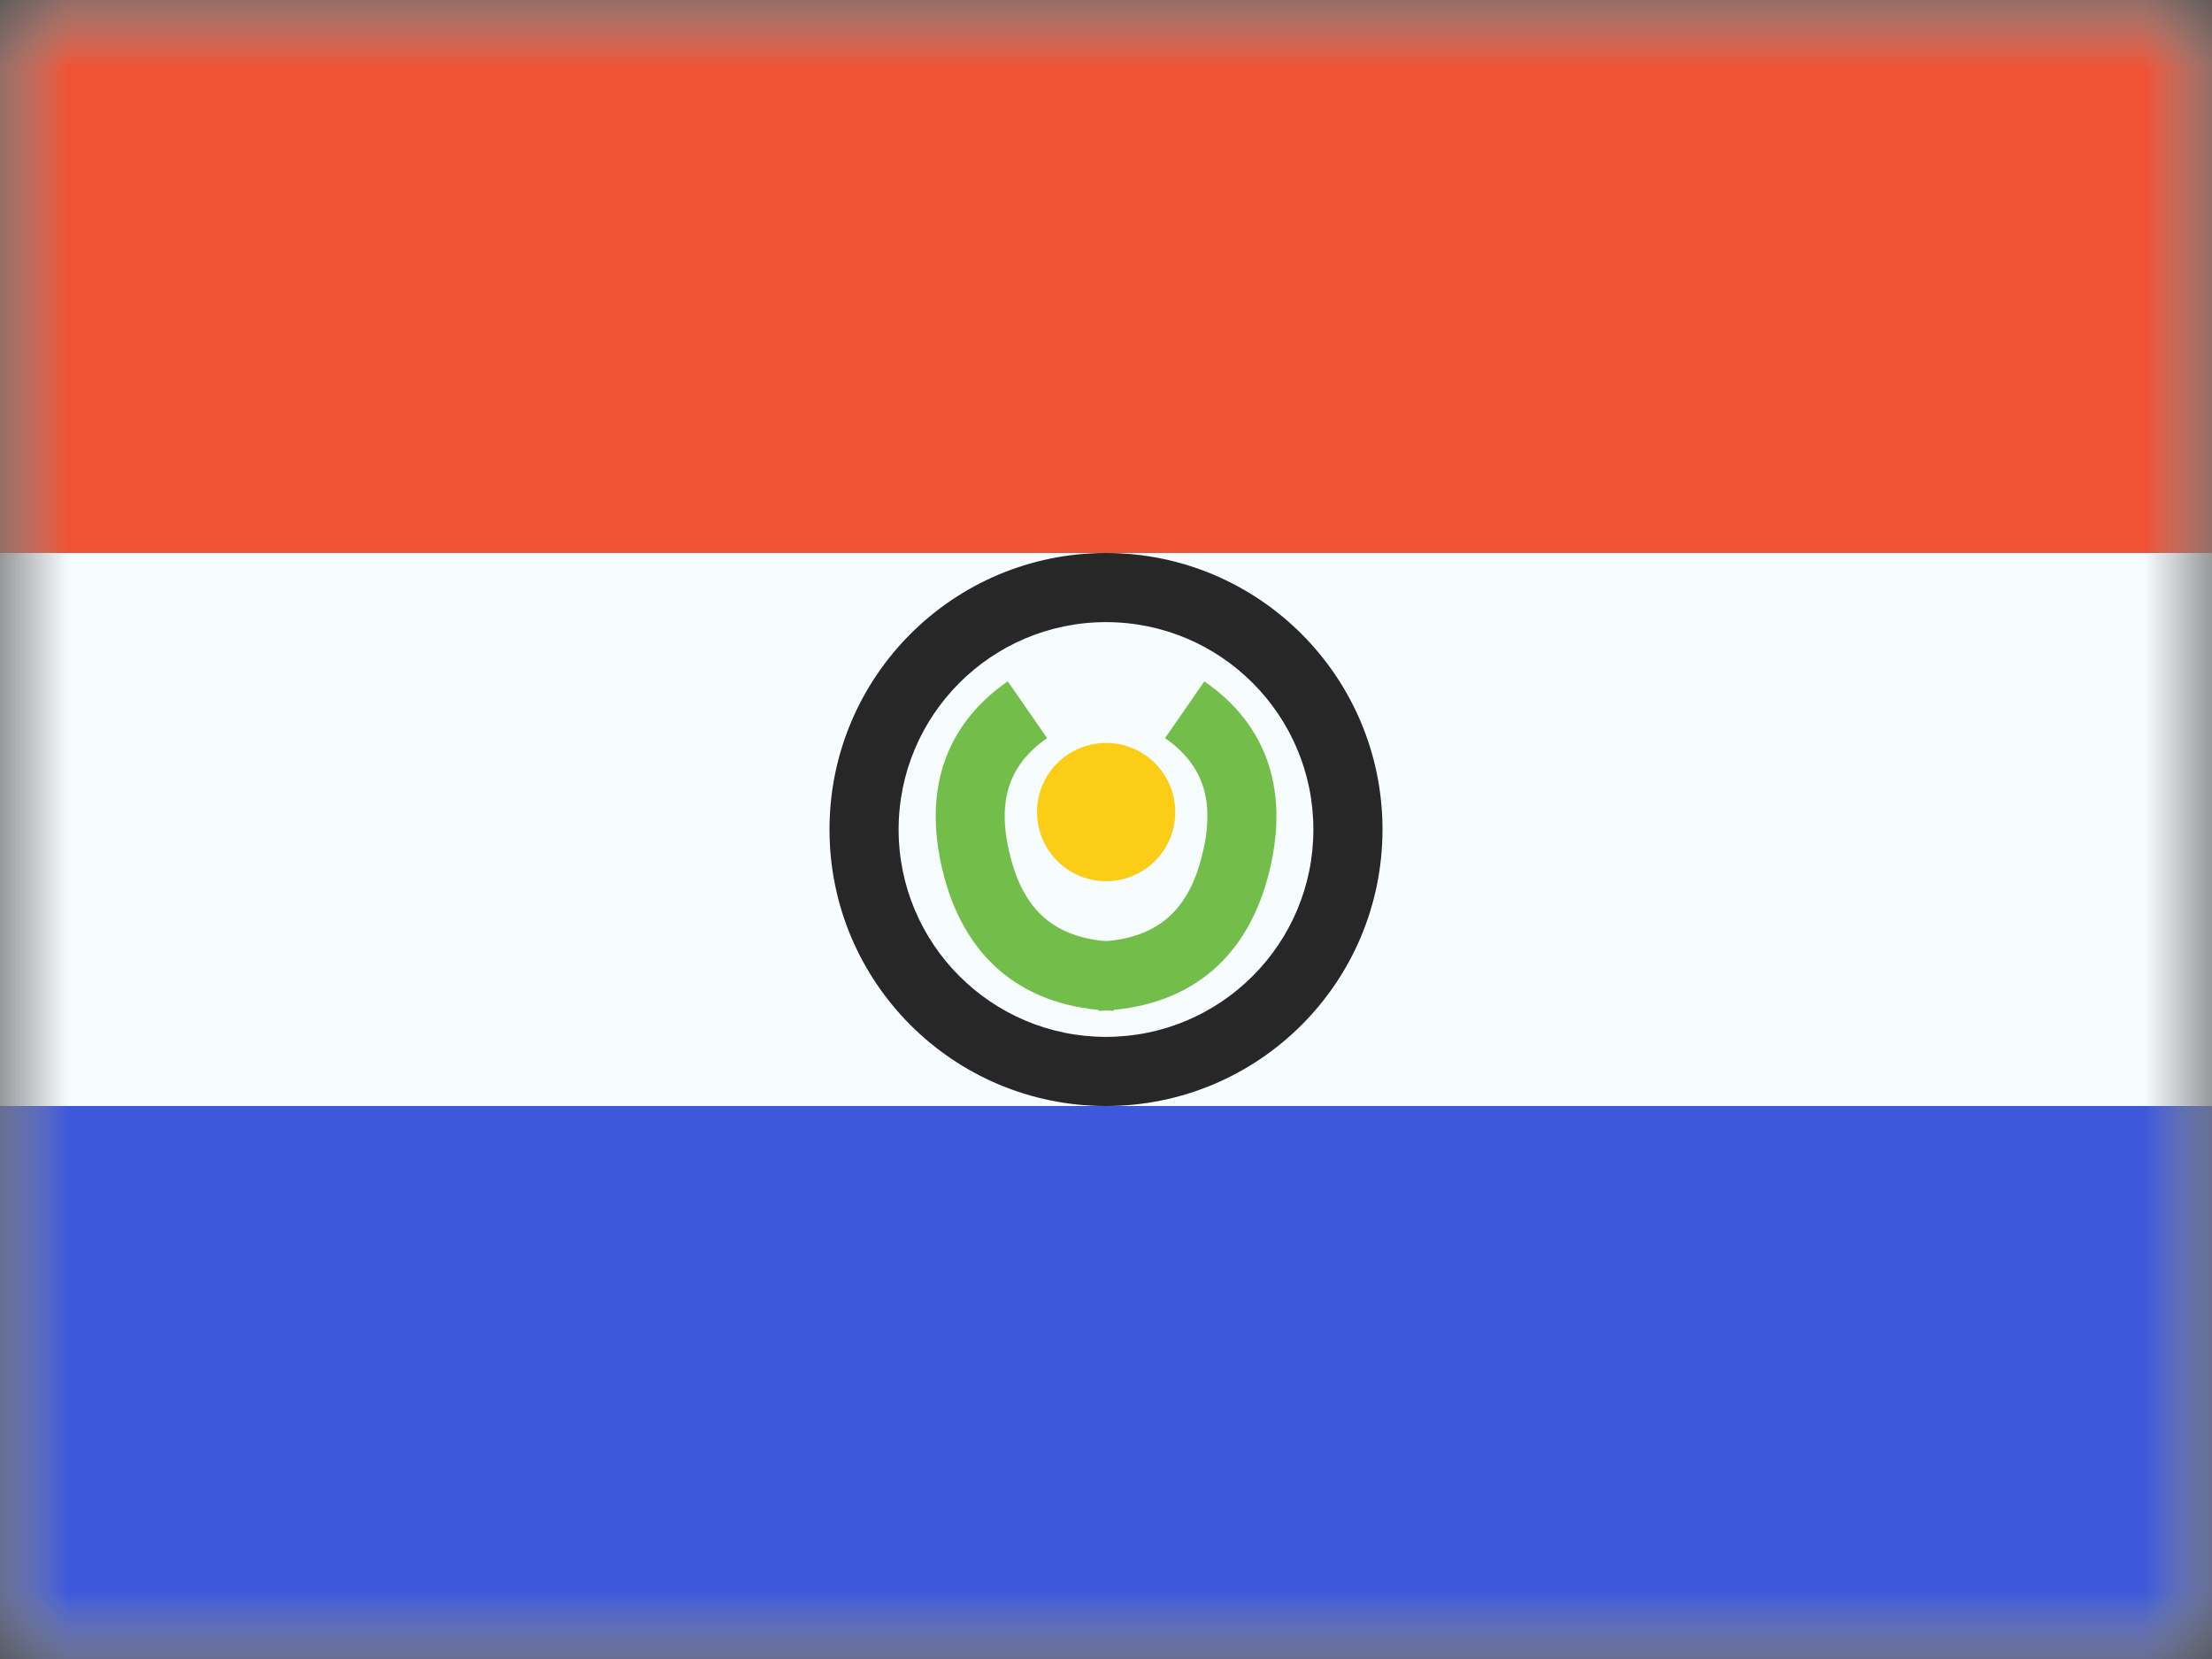 <svg fill="none" height="12" viewBox="0 0 16 12" width="16" xmlns="http://www.w3.org/2000/svg" xmlns:xlink="http://www.w3.org/1999/xlink"><rect x="0" y="0" width="16" height="12" fill="#333333" stroke="none"/><mask id="a" height="12" maskUnits="userSpaceOnUse" width="16" x="0" y="0"><path d="m0 0h16v12h-16z" fill="#fff"/></mask><mask id="b" height="12" maskUnits="userSpaceOnUse" width="16" x="0" y="0"><path clip-rule="evenodd" d="m0 0v12h16v-12z" fill="#fff" fill-rule="evenodd"/></mask><g mask="url(#a)"><path clip-rule="evenodd" d="m0 0v12h16v-12z" fill="#f7fcff" fill-rule="evenodd"/><g mask="url(#b)"><g clip-rule="evenodd" fill-rule="evenodd"><path d="m6 6c0 1.105.895 2 2 2s2-.895 2-2-.895-2-2-2-2 .895-2 2zm3.5 0c0 .828-.672 1.5-1.5 1.5s-1.5-.672-1.5-1.5.672-1.5 1.5-1.5 1.5.672 1.5 1.5z" fill="#272727"/><path d="m0 0v4h16v-4z" fill="#f05234"/><path d="m0 8v4h16v-4z" fill="#3d58db"/></g><path d="m7.289 4.928.285.411c-.284.197-.37.469-.261.875.106.397.342.584.759.598l-.017.5c-.636-.022-1.061-.358-1.225-.968-.161-.602-.007-1.093.46-1.416z" fill="#73be4a"/><path d="m8.712 4.928-.285.411c.284.197.37.469.261.875-.106.397-.342.584-.759.598l.017.5c.636-.022 1.061-.358 1.225-.968.161-.602.007-1.093-.46-1.416z" fill="#73be4a"/><path clip-rule="evenodd" d="m8.001 6.374c.276 0 .5-.224.5-.5 0-.276-.224-.5-.5-.5-.276 0-.5.224-.5.5 0 .276.224.5.5.5z" fill="#fbcd17" fill-rule="evenodd"/></g></g></svg>